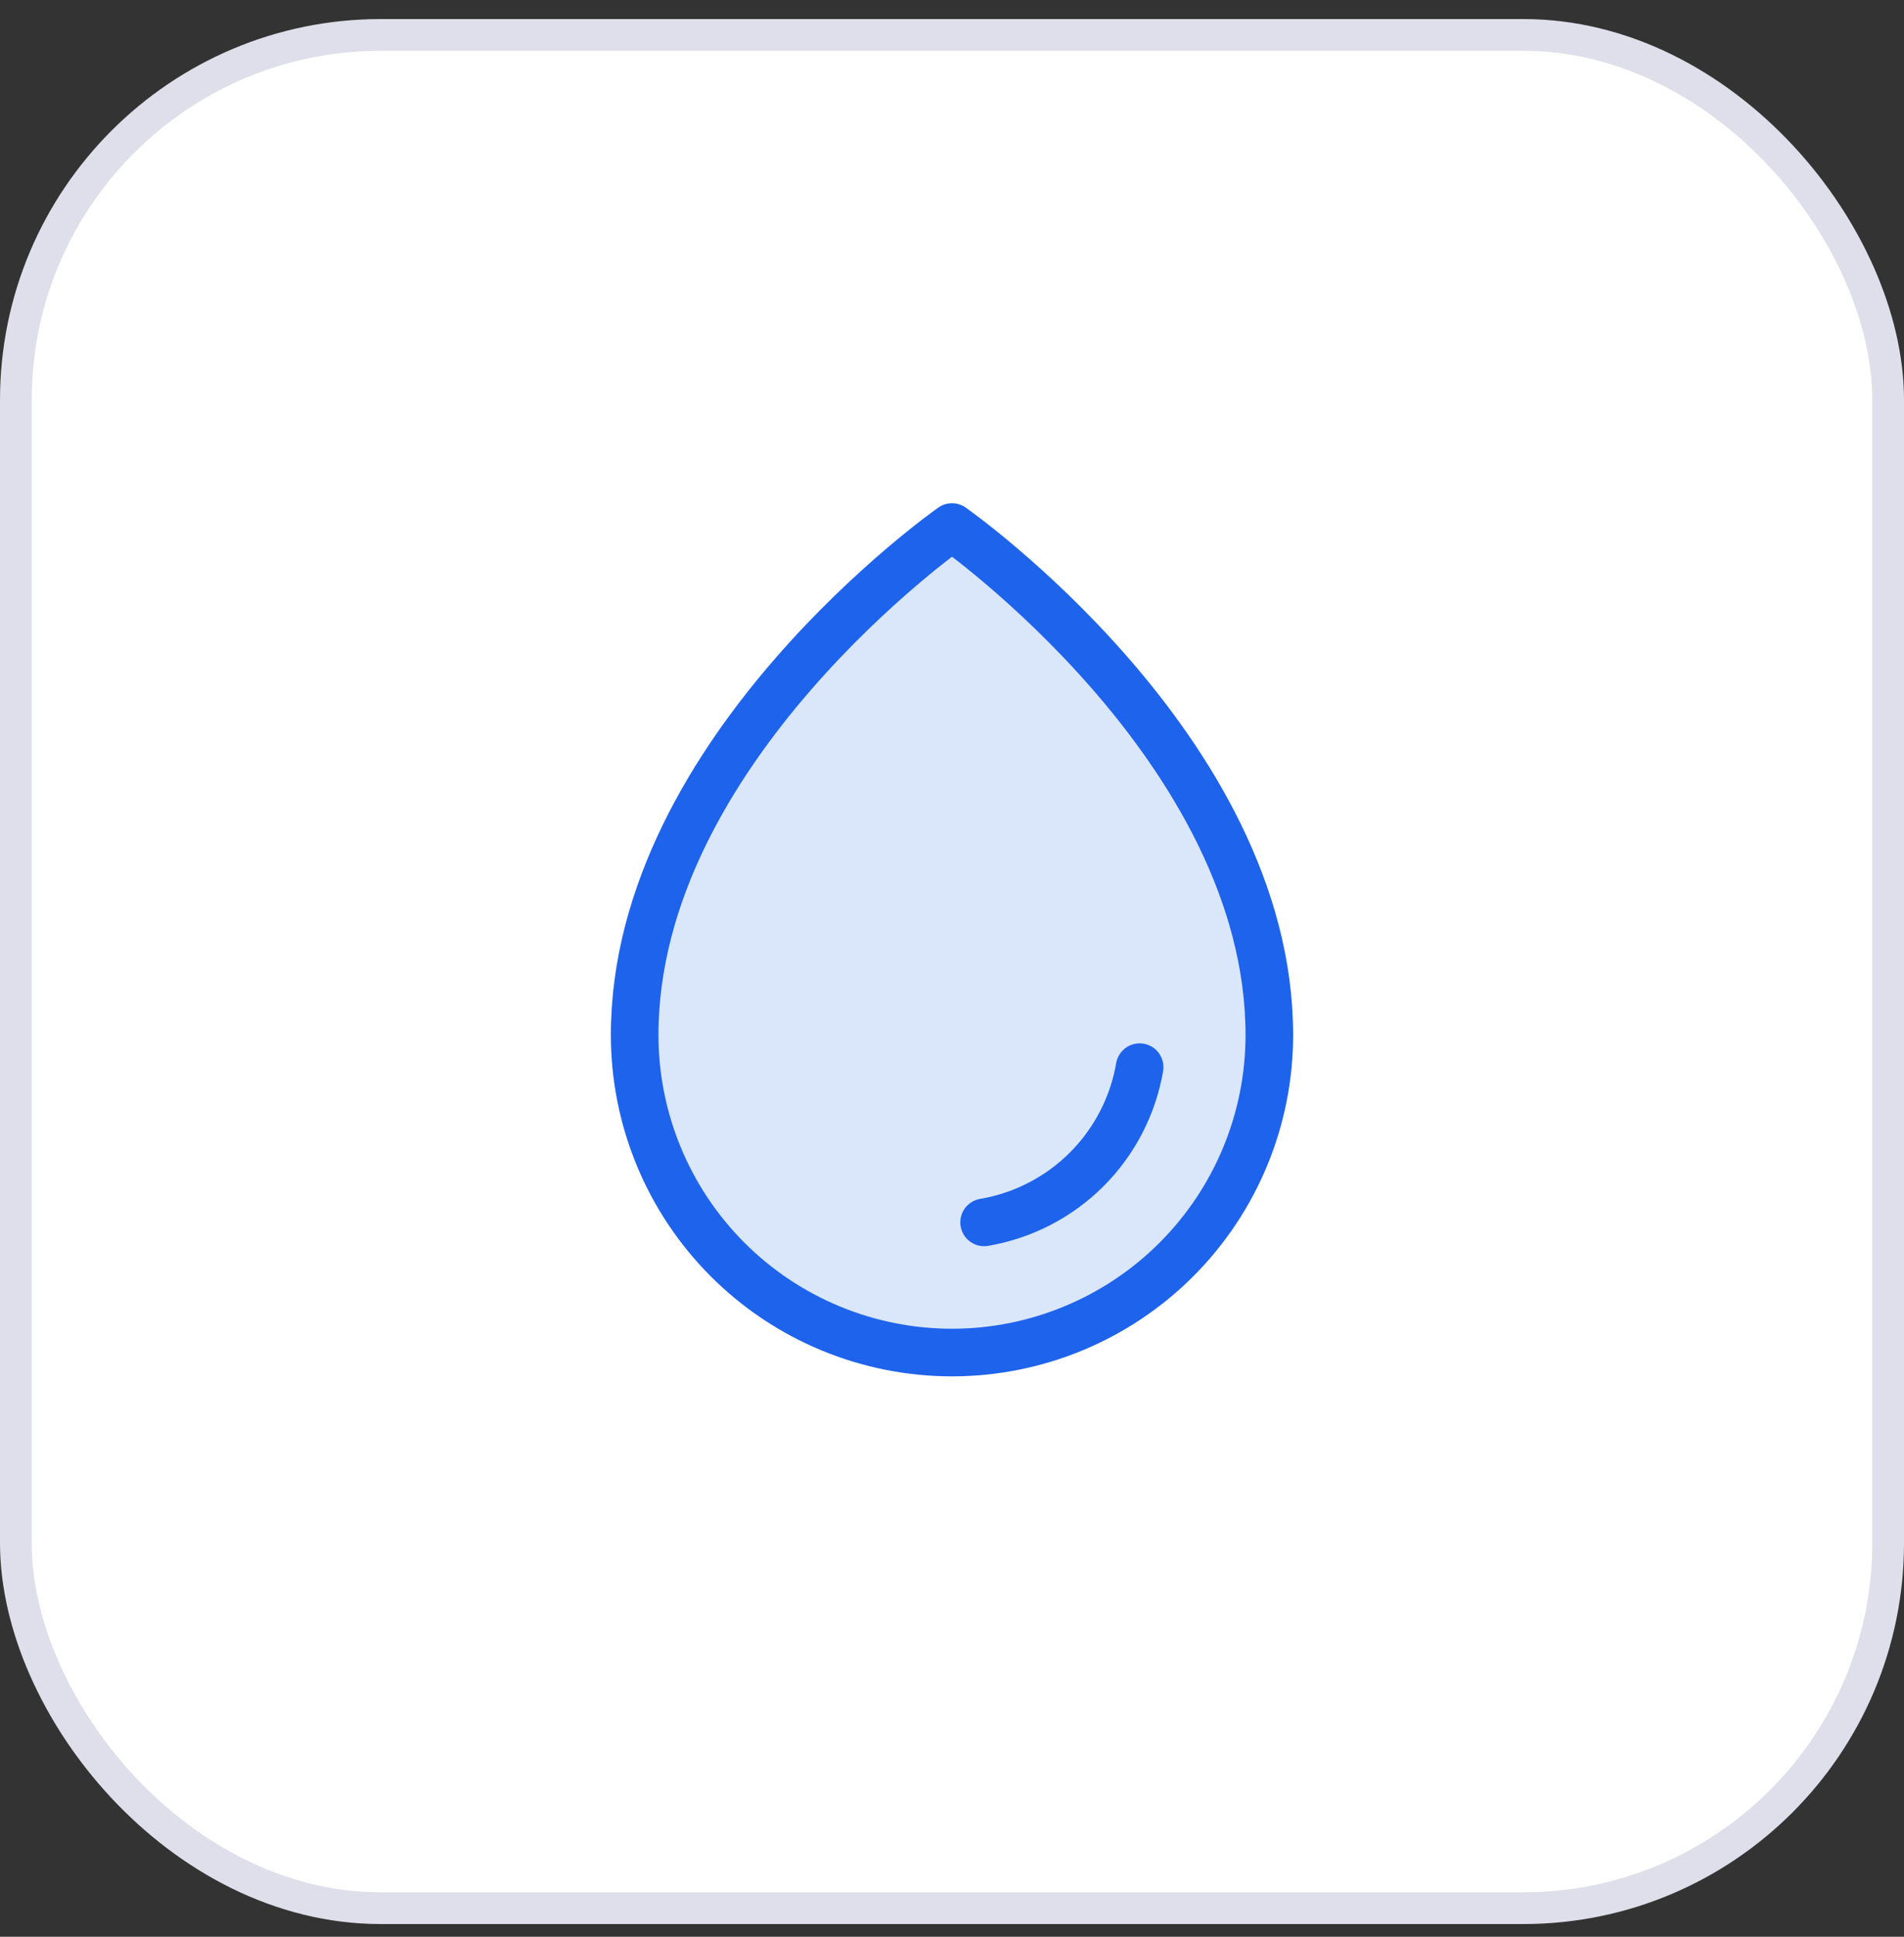 <svg width="60" height="61" viewBox="0 0 60 61" fill="none" xmlns="http://www.w3.org/2000/svg">
<rect x="0" y="0" width="60" height="61" fill="#333333" stroke="none"/>
<rect x="0.5" y="1.1" width="59" height="59" rx="11.5" fill="white" stroke="#DFDFEB"/>
<path d="M40 32.6C40 23.6 30 16.6 30 16.6C30 16.6 20 23.6 20 32.6C20 35.252 21.054 37.795 22.929 39.671C24.804 41.546 27.348 42.6 30 42.6C32.652 42.6 35.196 41.546 37.071 39.671C38.946 37.795 40 35.252 40 32.6Z" fill="#DAE6F9" stroke="#1E63EC" stroke-width="1.5" stroke-linecap="round" stroke-linejoin="round"/>
<path d="M31.012 38.5C32.235 38.292 33.362 37.711 34.24 36.836C35.118 35.96 35.702 34.834 35.913 33.612" stroke="#1E63EC" stroke-width="1.5" stroke-linecap="round" stroke-linejoin="round"/>
</svg>
